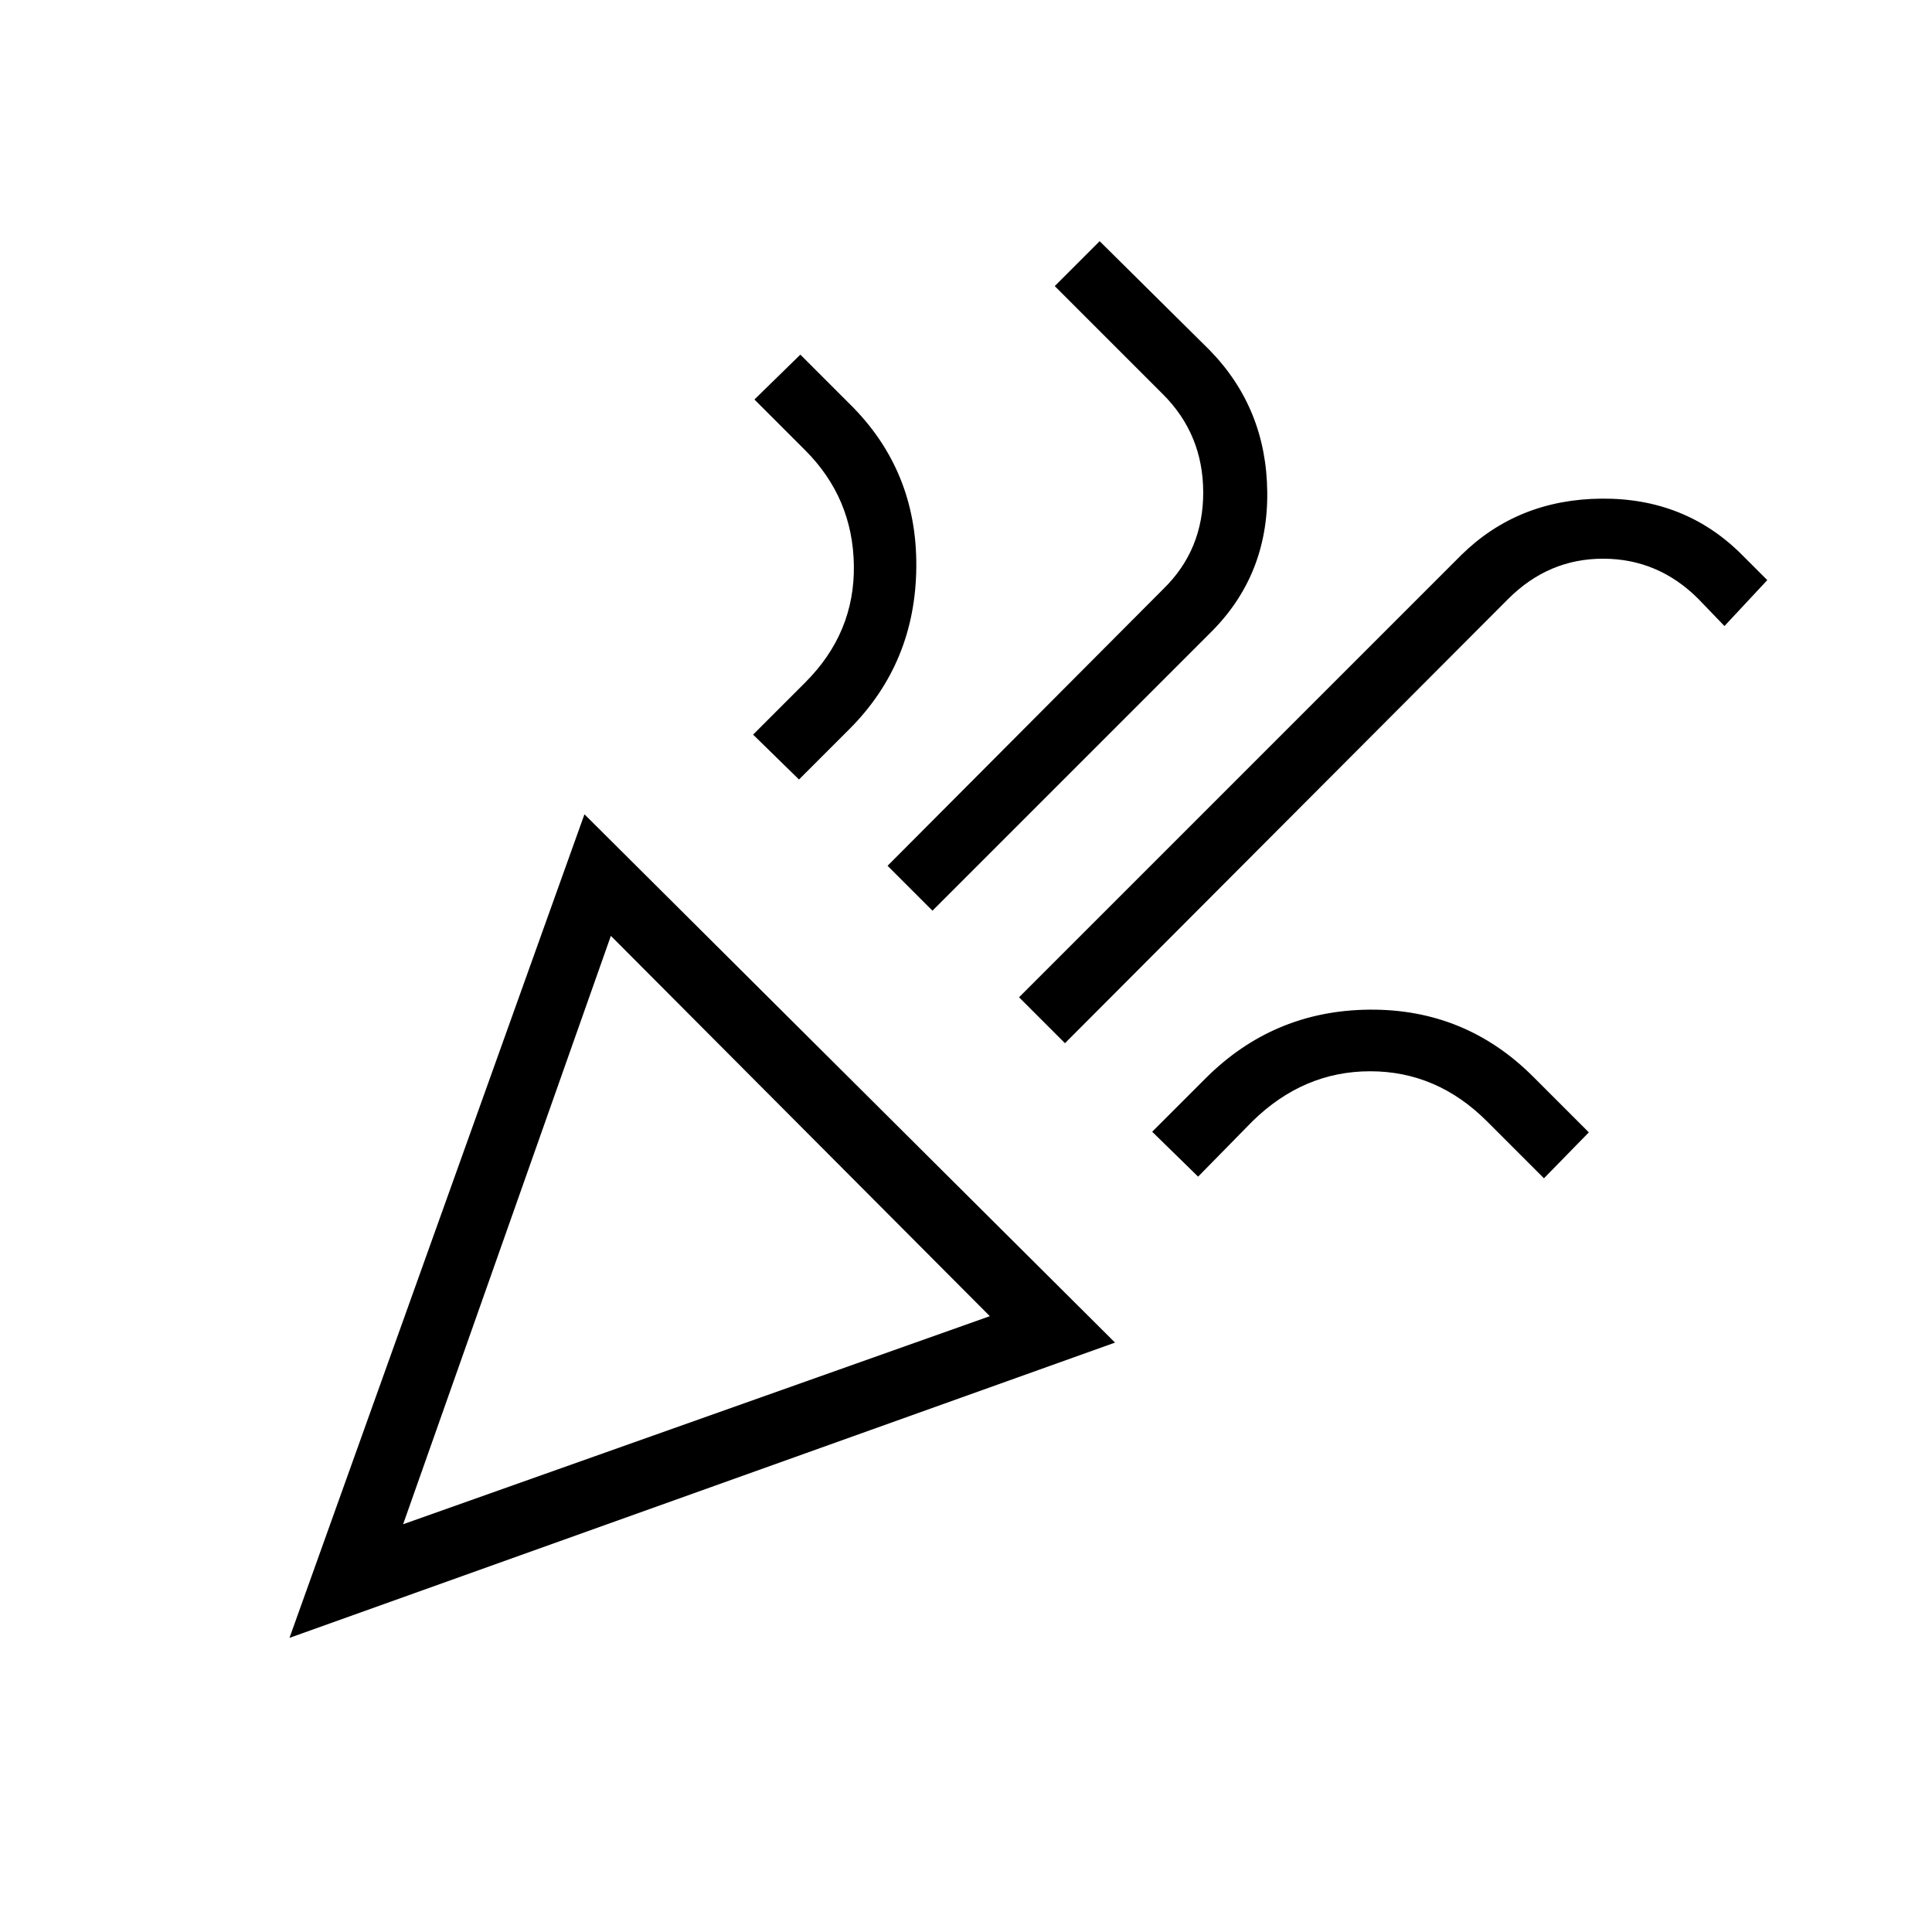 <svg xmlns="http://www.w3.org/2000/svg" height="40" viewBox="0 96 960 960" width="40"><path d="M143.846 909.847 290.41 500.615l263.641 262.513-410.205 146.719Zm56.461-56.462L491.846 750 303.538 561.026 200.307 853.385ZM529.18 614.359l-22.821-22.82 219.795-219.796q28.154-27.641 69.667-27.974 41.513-.333 69.667 27.821l12.666 12.666-21.282 22.821-12.974-13.487Q824 373.692 796.744 373.615q-27.257-.077-47.308 19.975L529.18 614.359ZM397.025 483.333l-22.82-22.307 25.949-25.949q24.615-24.616 24.128-58.129-.487-33.512-24.128-57.153l-25.282-25.282 22.82-22.308 24.462 24.461q33.487 32.975 33.154 80.847-.334 47.872-33.308 80.846l-24.975 24.974Zm66.308 65.18-22.307-22.308 137.025-137.538q19.898-19.385 19.821-48.103-.077-28.718-19.974-48.616l-53.795-53.794 22.307-22.308 54.616 54.102q28.256 28.923 28.666 70.616.411 41.692-28.512 70.103L463.333 548.513Zm132 132.154-22.82-22.308 26.513-26.513q33.743-33.743 81.41-34.154 47.667-.41 81.41 33.334l27.641 27.641-22.307 22.82-28.308-28.307Q714 628.308 680.846 628.308t-58.538 24.872l-26.975 27.487ZM200.307 853.385Z"/></svg>